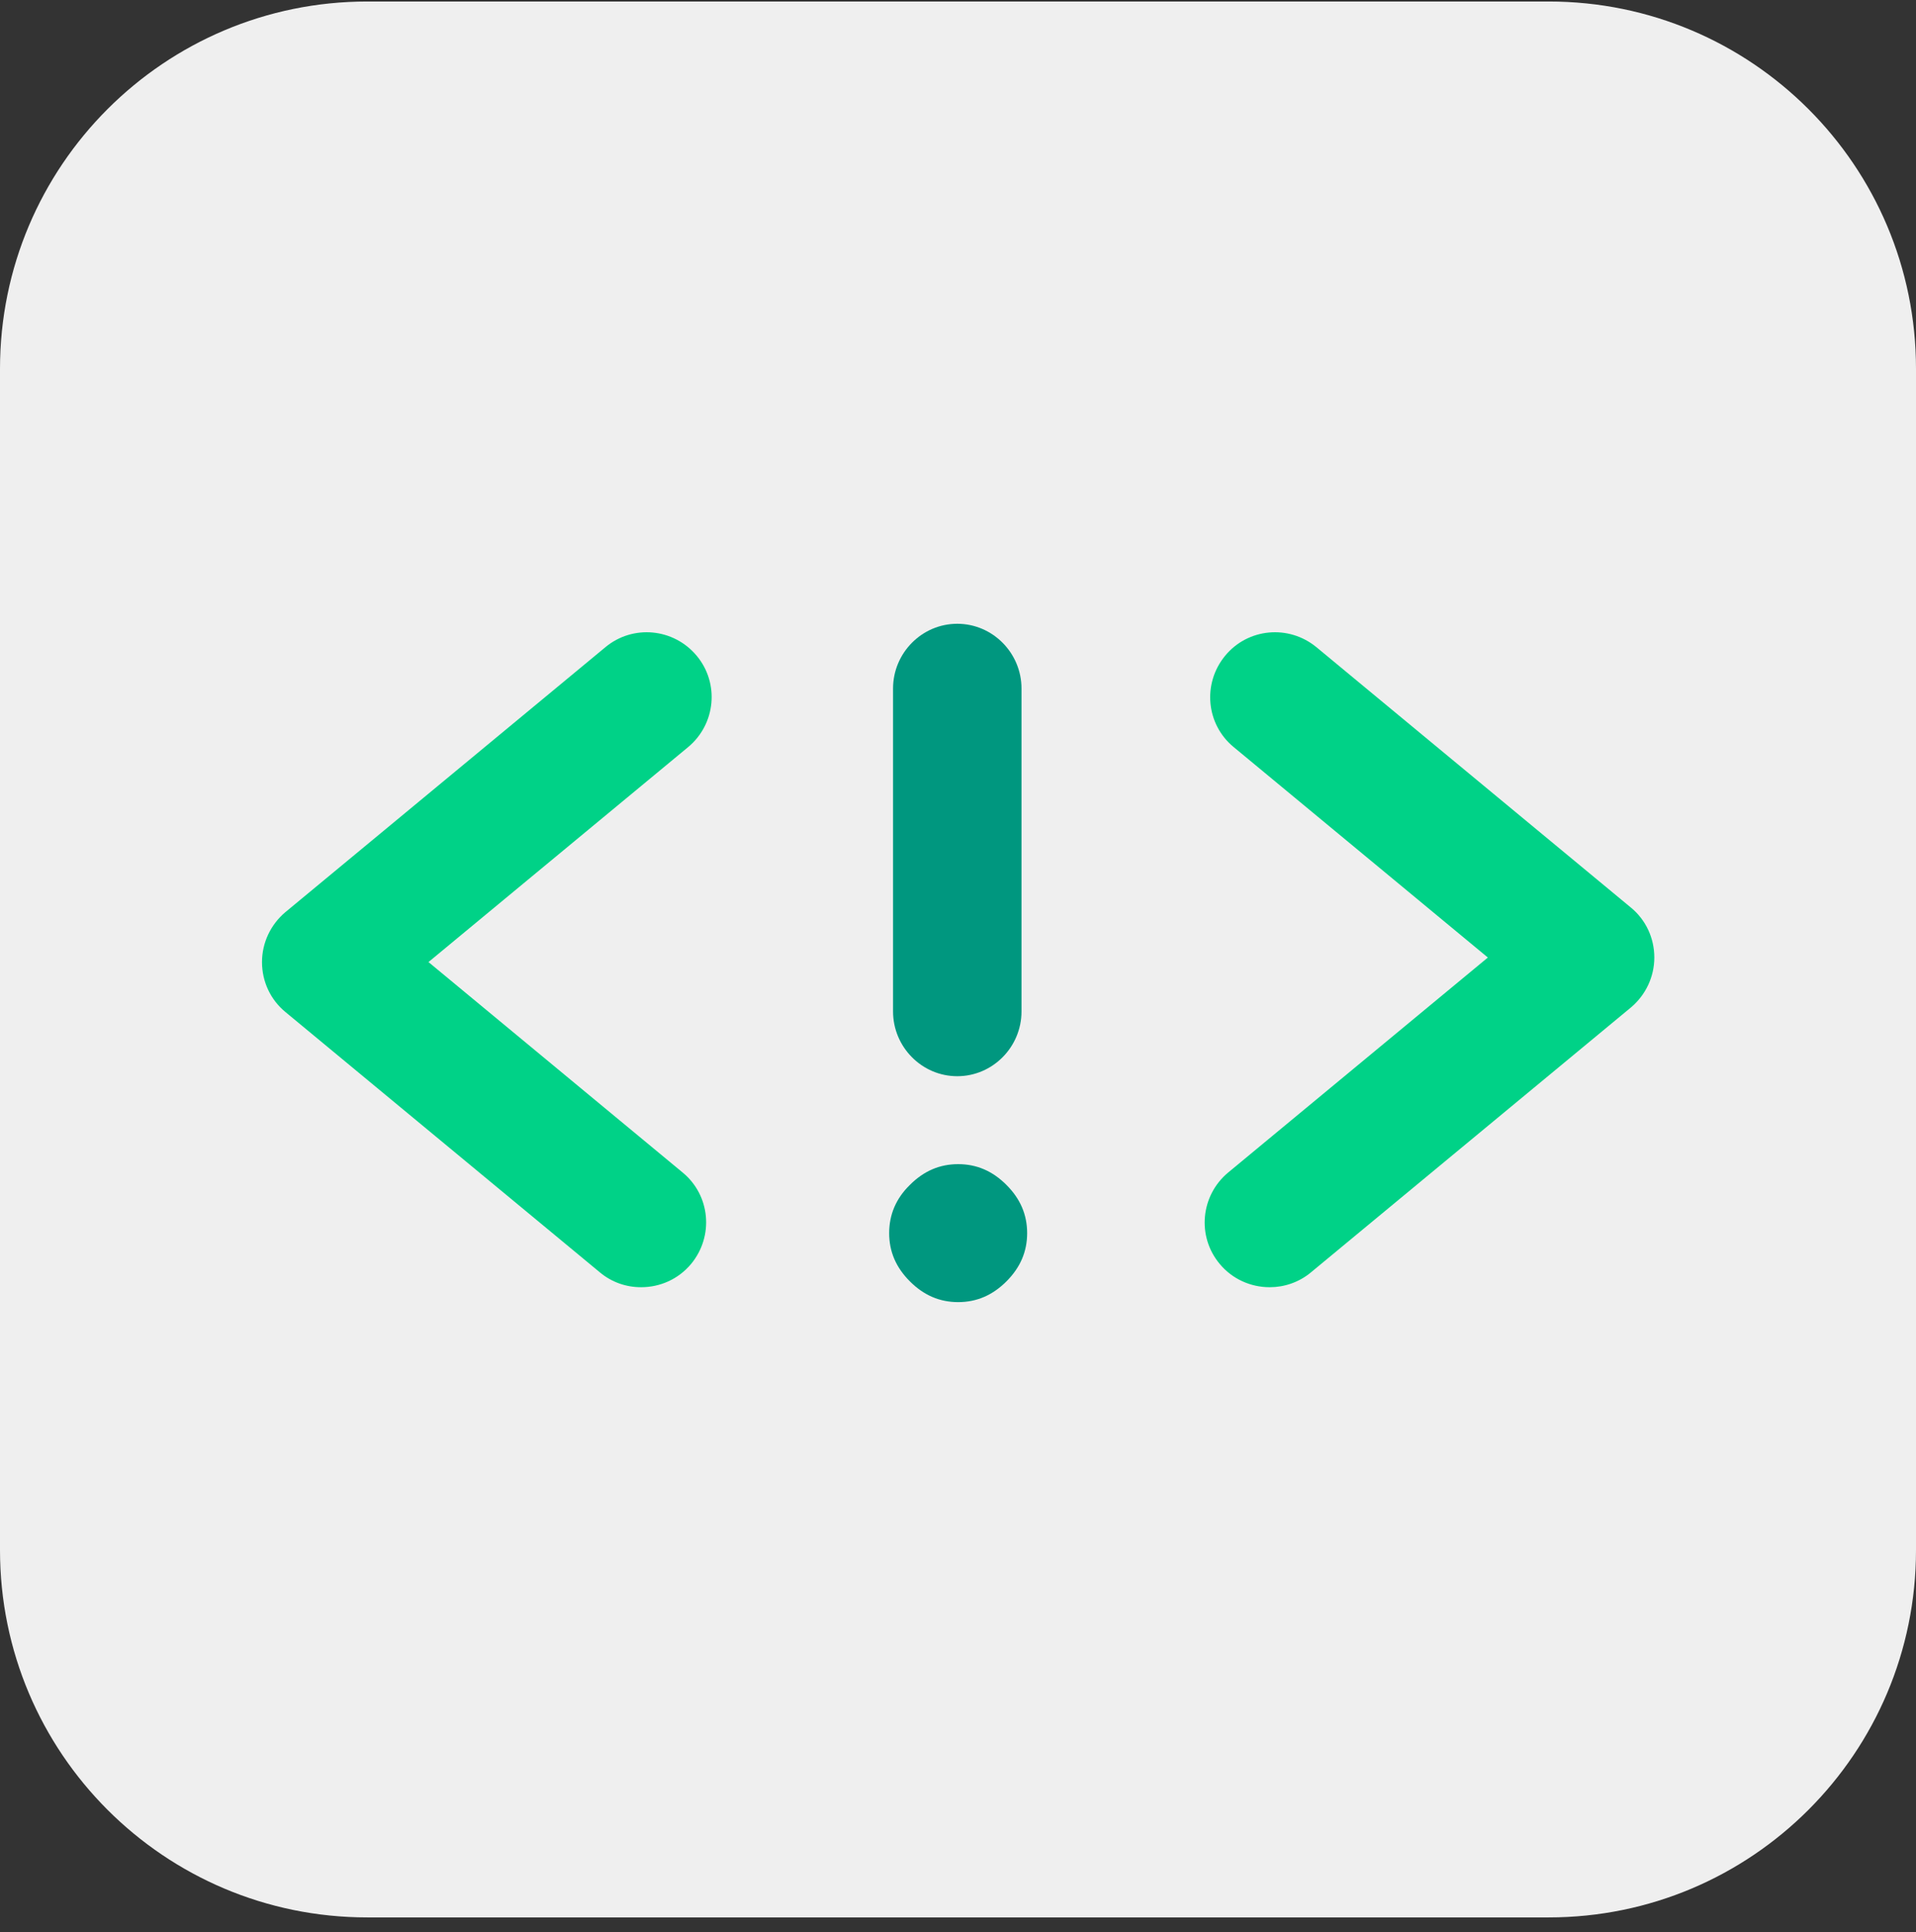 <svg width="118" height="119" viewBox="0 0 118 119" fill="none" xmlns="http://www.w3.org/2000/svg">
<rect x="0" y="0" width="118" height="119" fill="#333333" stroke="none"/>
<g clip-path="url(#clip0_1_476)">
<path d="M95.381 0.093H22.619C10.127 0.093 0 10.22 0 22.712V95.475C0 107.967 10.127 118.093 22.619 118.093H95.381C107.873 118.093 118 107.967 118 95.475V22.712C118 10.22 107.873 0.093 95.381 0.093Z" fill="#EFEFEF"/>
<path d="M62.911 62.294L62.911 42.407C62.911 40.213 61.131 38.418 58.955 38.418C56.78 38.418 55 40.213 55 42.407L55 62.294C55 64.489 56.78 66.284 58.955 66.284C61.131 66.284 62.911 64.489 62.911 62.294Z" fill="#00977F"/>
<path d="M39.473 79.279C38.575 79.279 37.678 78.98 36.94 78.361L17.572 62.325C16.655 61.567 16.136 60.45 16.136 59.253C16.136 58.056 16.675 56.939 17.572 56.181L37.279 39.865C38.974 38.449 41.487 38.689 42.904 40.384C44.32 42.08 44.081 44.593 42.385 46.009L26.389 59.253L42.046 72.218C43.741 73.614 43.981 76.127 42.565 77.843C41.767 78.8 40.63 79.279 39.493 79.279H39.473Z" fill="#00D287"/>
<path d="M78.188 79.279C77.031 79.279 75.894 78.78 75.116 77.843C73.7 76.147 73.939 73.634 75.635 72.218L91.632 58.974L75.974 46.009C74.279 44.613 74.039 42.099 75.455 40.384C76.852 38.689 79.365 38.449 81.08 39.865L100.448 55.902C101.365 56.66 101.884 57.777 101.884 58.974C101.884 60.17 101.345 61.287 100.448 62.045L80.741 78.361C80.003 78.98 79.086 79.279 78.208 79.279H78.188Z" fill="#00D287"/>
<path d="M56.038 72.977C55.18 73.814 54.761 74.812 54.761 75.949C54.761 77.086 55.18 78.063 56.038 78.921C56.896 79.778 57.873 80.197 59.01 80.197C60.147 80.197 61.124 79.778 61.982 78.921C62.84 78.063 63.258 77.086 63.258 75.949C63.258 74.812 62.84 73.834 61.982 72.977C61.124 72.119 60.147 71.7 59.01 71.7C57.873 71.7 56.896 72.119 56.038 72.977Z" fill="#00977F"/>
</g>
<defs>
<clipPath id="clip0_1_476">
<rect width="118" height="118" fill="white" transform="translate(0 0.093)"/>
</clipPath>
</defs>
</svg>

